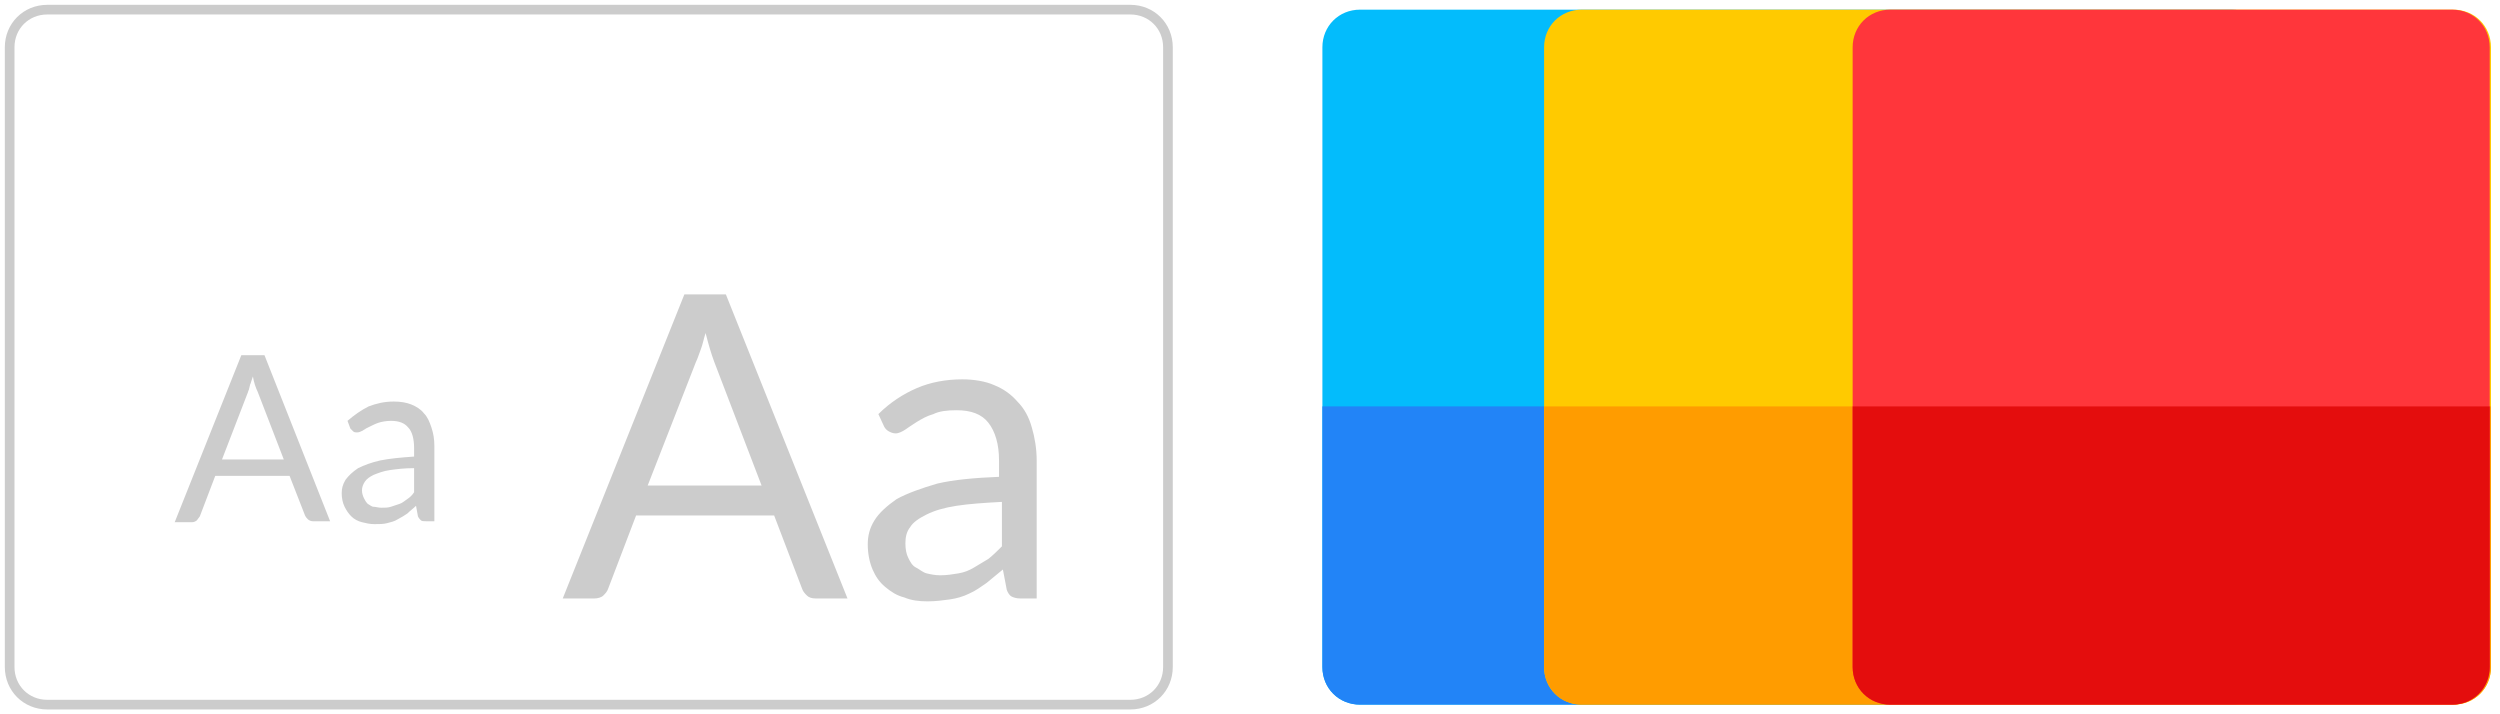 <?xml version="1.0" encoding="utf-8"?>
<!-- Generator: Adobe Illustrator 26.5.0, SVG Export Plug-In . SVG Version: 6.00 Build 0)  -->
<svg version="1.1" id="Layer_1" xmlns="http://www.w3.org/2000/svg" xmlns:xlink="http://www.w3.org/1999/xlink" x="0px" y="0px"
	 width="259px" height="74px" viewBox="0 0 259 74" style="enable-background:new 0 0 259 74;" xml:space="preserve">
<style type="text/css">
	.st0{fill-rule:evenodd;clip-rule:evenodd;fill:#03BCFC;}
	.st1{fill-rule:evenodd;clip-rule:evenodd;fill:#2284F7;}
	.st2{fill-rule:evenodd;clip-rule:evenodd;fill:#FFCA00;}
	.st3{fill-rule:evenodd;clip-rule:evenodd;fill:#FF9C00;}
	.st4{fill-rule:evenodd;clip-rule:evenodd;fill:#FF363B;}
	.st5{fill-rule:evenodd;clip-rule:evenodd;fill:#E40D0D;}
	.st6{fill:none;stroke:#CCCCCC;}
	.st7{fill:#CCCCCC;}
</style>
<g id="Page-1">
	<g id="Welcome_new-Copy-9" transform="translate(-426, -923)">
		<g id="AdBlock-Premium" transform="translate(400, 540)">
			<g id="themes" transform="translate(0, 300)">
				<g id="Group-8" transform="translate(27, 84)">
					<g id="image" transform="translate(136, 0)">
						<g id="Group-2">
							<path id="Rectangle" class="st0" d="M3.9,0h90.3c2.2,0,3.9,1.7,3.9,3.9v64.2c0,2.2-1.7,3.9-3.9,3.9H3.9C1.7,72,0,70.3,0,68.1
								V3.9C0,1.7,1.7,0,3.9,0z"/>
							<path id="Rectangle_00000139265064540940444510000006821071759894989501_" class="st1" d="M0,41.1h98.1v27
								c0,2.2-1.7,3.9-3.9,3.9H3.9C1.7,72,0,70.3,0,68.1V41.1L0,41.1z"/>
						</g>
						<g id="Group-2-Copy" transform="translate(22.967, 0)">
							<path id="Rectangle_00000041284219464293278600000003794970962257118360_" class="st2" d="M3.9,0h90.3c2.2,0,3.9,1.7,3.9,3.9
								v64.2c0,2.2-1.7,3.9-3.9,3.9H3.9C1.7,72,0,70.3,0,68.1V3.9C0,1.7,1.7,0,3.9,0z"/>
							<path id="Rectangle_00000138552496686977045630000011579471976334928007_" class="st3" d="M0,41.1h98.1v27
								c0,2.2-1.7,3.9-3.9,3.9H3.9C1.7,72,0,70.3,0,68.1V41.1L0,41.1z"/>
						</g>
						<g id="Group-2-Copy-2" transform="translate(54.934, 0)">
							<path id="Rectangle_00000116214767312302044850000007076101480898644922_" class="st4" d="M3.9,0h58.2C64.3,0,66,1.7,66,3.9
								v64.2c0,2.2-1.7,3.9-3.9,3.9H3.9C1.7,72,0,70.3,0,68.1V3.9C0,1.7,1.7,0,3.9,0z"/>
							<path id="Rectangle_00000116943837066849288780000007310190135167208580_" class="st5" d="M0,41.1h66v27
								c0,2.2-1.7,3.9-3.9,3.9H3.9C1.7,72,0,70.3,0,68.1V41.1L0,41.1z"/>
						</g>
					</g>
					<g id="Group">
						<path id="Rectangle_00000163755522881963329500000008071611001716006051_" class="st6" d="M3.9,0h112.2c2.2,0,3.9,1.7,3.9,3.9
							v64.2c0,2.2-1.7,3.9-3.9,3.9H3.9C1.7,72,0,70.3,0,68.1V3.9C0,1.7,1.7,0,3.9,0z"/>
						<path id="Aa" class="st7" d="M39.8,40.6c0.7,0,1.3,0.1,1.8,0.3c0.5,0.2,1,0.5,1.3,0.9c0.4,0.4,0.6,0.9,0.8,1.5
							c0.2,0.6,0.3,1.2,0.3,1.9V53h-0.9c-0.2,0-0.4,0-0.5-0.1s-0.2-0.2-0.3-0.4l-0.2-1.1c-0.3,0.3-0.6,0.5-0.9,0.8
							c-0.3,0.2-0.6,0.4-1,0.6c-0.3,0.2-0.7,0.3-1.1,0.4c-0.4,0.1-0.8,0.1-1.3,0.1c-0.5,0-0.9-0.1-1.3-0.2s-0.8-0.3-1.1-0.6
							c-0.3-0.3-0.5-0.6-0.7-1c-0.2-0.4-0.3-0.9-0.3-1.4c0-0.5,0.1-0.9,0.4-1.4c0.3-0.4,0.7-0.8,1.3-1.2c0.6-0.3,1.4-0.6,2.3-0.8
							c1-0.2,2.1-0.3,3.5-0.4v-0.9c0-0.9-0.2-1.7-0.6-2.1c-0.4-0.5-1-0.7-1.8-0.7c-0.5,0-1,0.1-1.3,0.2s-0.7,0.3-0.9,0.4l-0.4,0.2
							c-0.1,0.1-0.2,0.1-0.3,0.2c-0.2,0.1-0.4,0.2-0.6,0.2c-0.1,0-0.3,0-0.4-0.1s-0.2-0.2-0.3-0.3L35,42.6c0.7-0.6,1.4-1.1,2.2-1.5
							C38,40.8,38.8,40.6,39.8,40.6z M26.4,35.8L33.2,53h-1.8c-0.2,0-0.4-0.1-0.5-0.2c-0.1-0.1-0.2-0.2-0.3-0.4L29,48.3h-7.7
							l-1.6,4.2c-0.1,0.1-0.2,0.3-0.3,0.4c-0.1,0.1-0.3,0.2-0.5,0.2h-1.8L24,35.8H26.4z M41.9,47.5c-1,0-1.8,0.1-2.5,0.2
							s-1.2,0.3-1.7,0.5c-0.4,0.2-0.7,0.4-0.9,0.7c-0.2,0.3-0.3,0.6-0.3,0.9c0,0.3,0.1,0.6,0.2,0.8c0.1,0.2,0.2,0.4,0.4,0.6
							c0.2,0.1,0.4,0.3,0.6,0.3s0.5,0.1,0.8,0.1c0.4,0,0.7,0,1-0.1c0.3-0.1,0.6-0.2,0.9-0.3c0.3-0.1,0.5-0.3,0.8-0.5
							c0.3-0.2,0.5-0.4,0.7-0.7l0,0V47.5z M25.2,38L25,38.6c0,0.1-0.1,0.2-0.1,0.3l-0.1,0.4c0,0.1-0.1,0.2-0.1,0.3l-2.7,7h6.4
							l-2.7-7C25.5,39.2,25.3,38.6,25.2,38z"/>
						<path id="Aa_00000083771380104134974910000007363398906143881868_" class="st7" d="M86.8,61h-3.3c-0.4,0-0.7-0.1-0.9-0.3
							c-0.2-0.2-0.4-0.4-0.5-0.7l-2.9-7.6H64.9L62,60c-0.1,0.3-0.3,0.5-0.5,0.7c-0.2,0.2-0.6,0.3-0.9,0.3h-3.3l12.6-31.5h4.3
							L86.8,61z M66.1,49.3h11.8l-4.9-12.8c-0.3-0.8-0.6-1.8-0.9-3c-0.2,0.6-0.3,1.2-0.5,1.7c-0.2,0.5-0.3,0.9-0.5,1.3L66.1,49.3z
							 M98.7,38.3c1.2,0,2.4,0.2,3.3,0.6c1,0.4,1.8,1,2.4,1.7c0.7,0.7,1.2,1.6,1.5,2.7c0.3,1,0.5,2.2,0.5,3.4V61h-1.7
							c-0.4,0-0.7-0.1-0.9-0.2c-0.2-0.1-0.4-0.4-0.5-0.7l-0.4-2.1c-0.6,0.5-1.2,1-1.7,1.4c-0.6,0.4-1.1,0.8-1.8,1.1
							c-0.6,0.3-1.3,0.5-2,0.6s-1.5,0.2-2.3,0.2c-0.9,0-1.7-0.1-2.4-0.4c-0.8-0.2-1.4-0.6-2-1.1c-0.6-0.5-1-1.1-1.3-1.8
							s-0.5-1.6-0.5-2.6c0-0.9,0.2-1.7,0.7-2.5c0.5-0.8,1.3-1.5,2.3-2.2c1.1-0.6,2.5-1.1,4.2-1.6c1.7-0.4,3.9-0.6,6.4-0.7v-1.7
							c0-1.7-0.4-3-1.1-3.9c-0.7-0.9-1.8-1.3-3.3-1.3c-1,0-1.8,0.1-2.4,0.4c-0.7,0.2-1.2,0.5-1.7,0.8c-0.5,0.3-0.9,0.6-1.2,0.8
							s-0.7,0.4-1,0.4c-0.3,0-0.5-0.1-0.7-0.2c-0.2-0.1-0.4-0.3-0.5-0.5L90,41.9c1.2-1.2,2.6-2.1,4-2.7C95.4,38.6,97,38.3,98.7,38.3
							z M102.7,51c-1.8,0.1-3.3,0.2-4.6,0.4c-1.3,0.2-2.3,0.5-3.1,0.9c-0.8,0.4-1.4,0.8-1.7,1.3c-0.4,0.5-0.5,1.1-0.5,1.7
							c0,0.6,0.1,1.1,0.3,1.5c0.2,0.4,0.4,0.8,0.8,1s0.7,0.5,1.1,0.6s0.9,0.2,1.4,0.2c0.7,0,1.3-0.1,1.9-0.2
							c0.6-0.1,1.1-0.3,1.6-0.6s1-0.6,1.5-0.9c0.5-0.4,0.9-0.8,1.4-1.3l0,0V51z"/>
					</g>
				</g>
			</g>
		</g>
	</g>
</g>
</svg>

